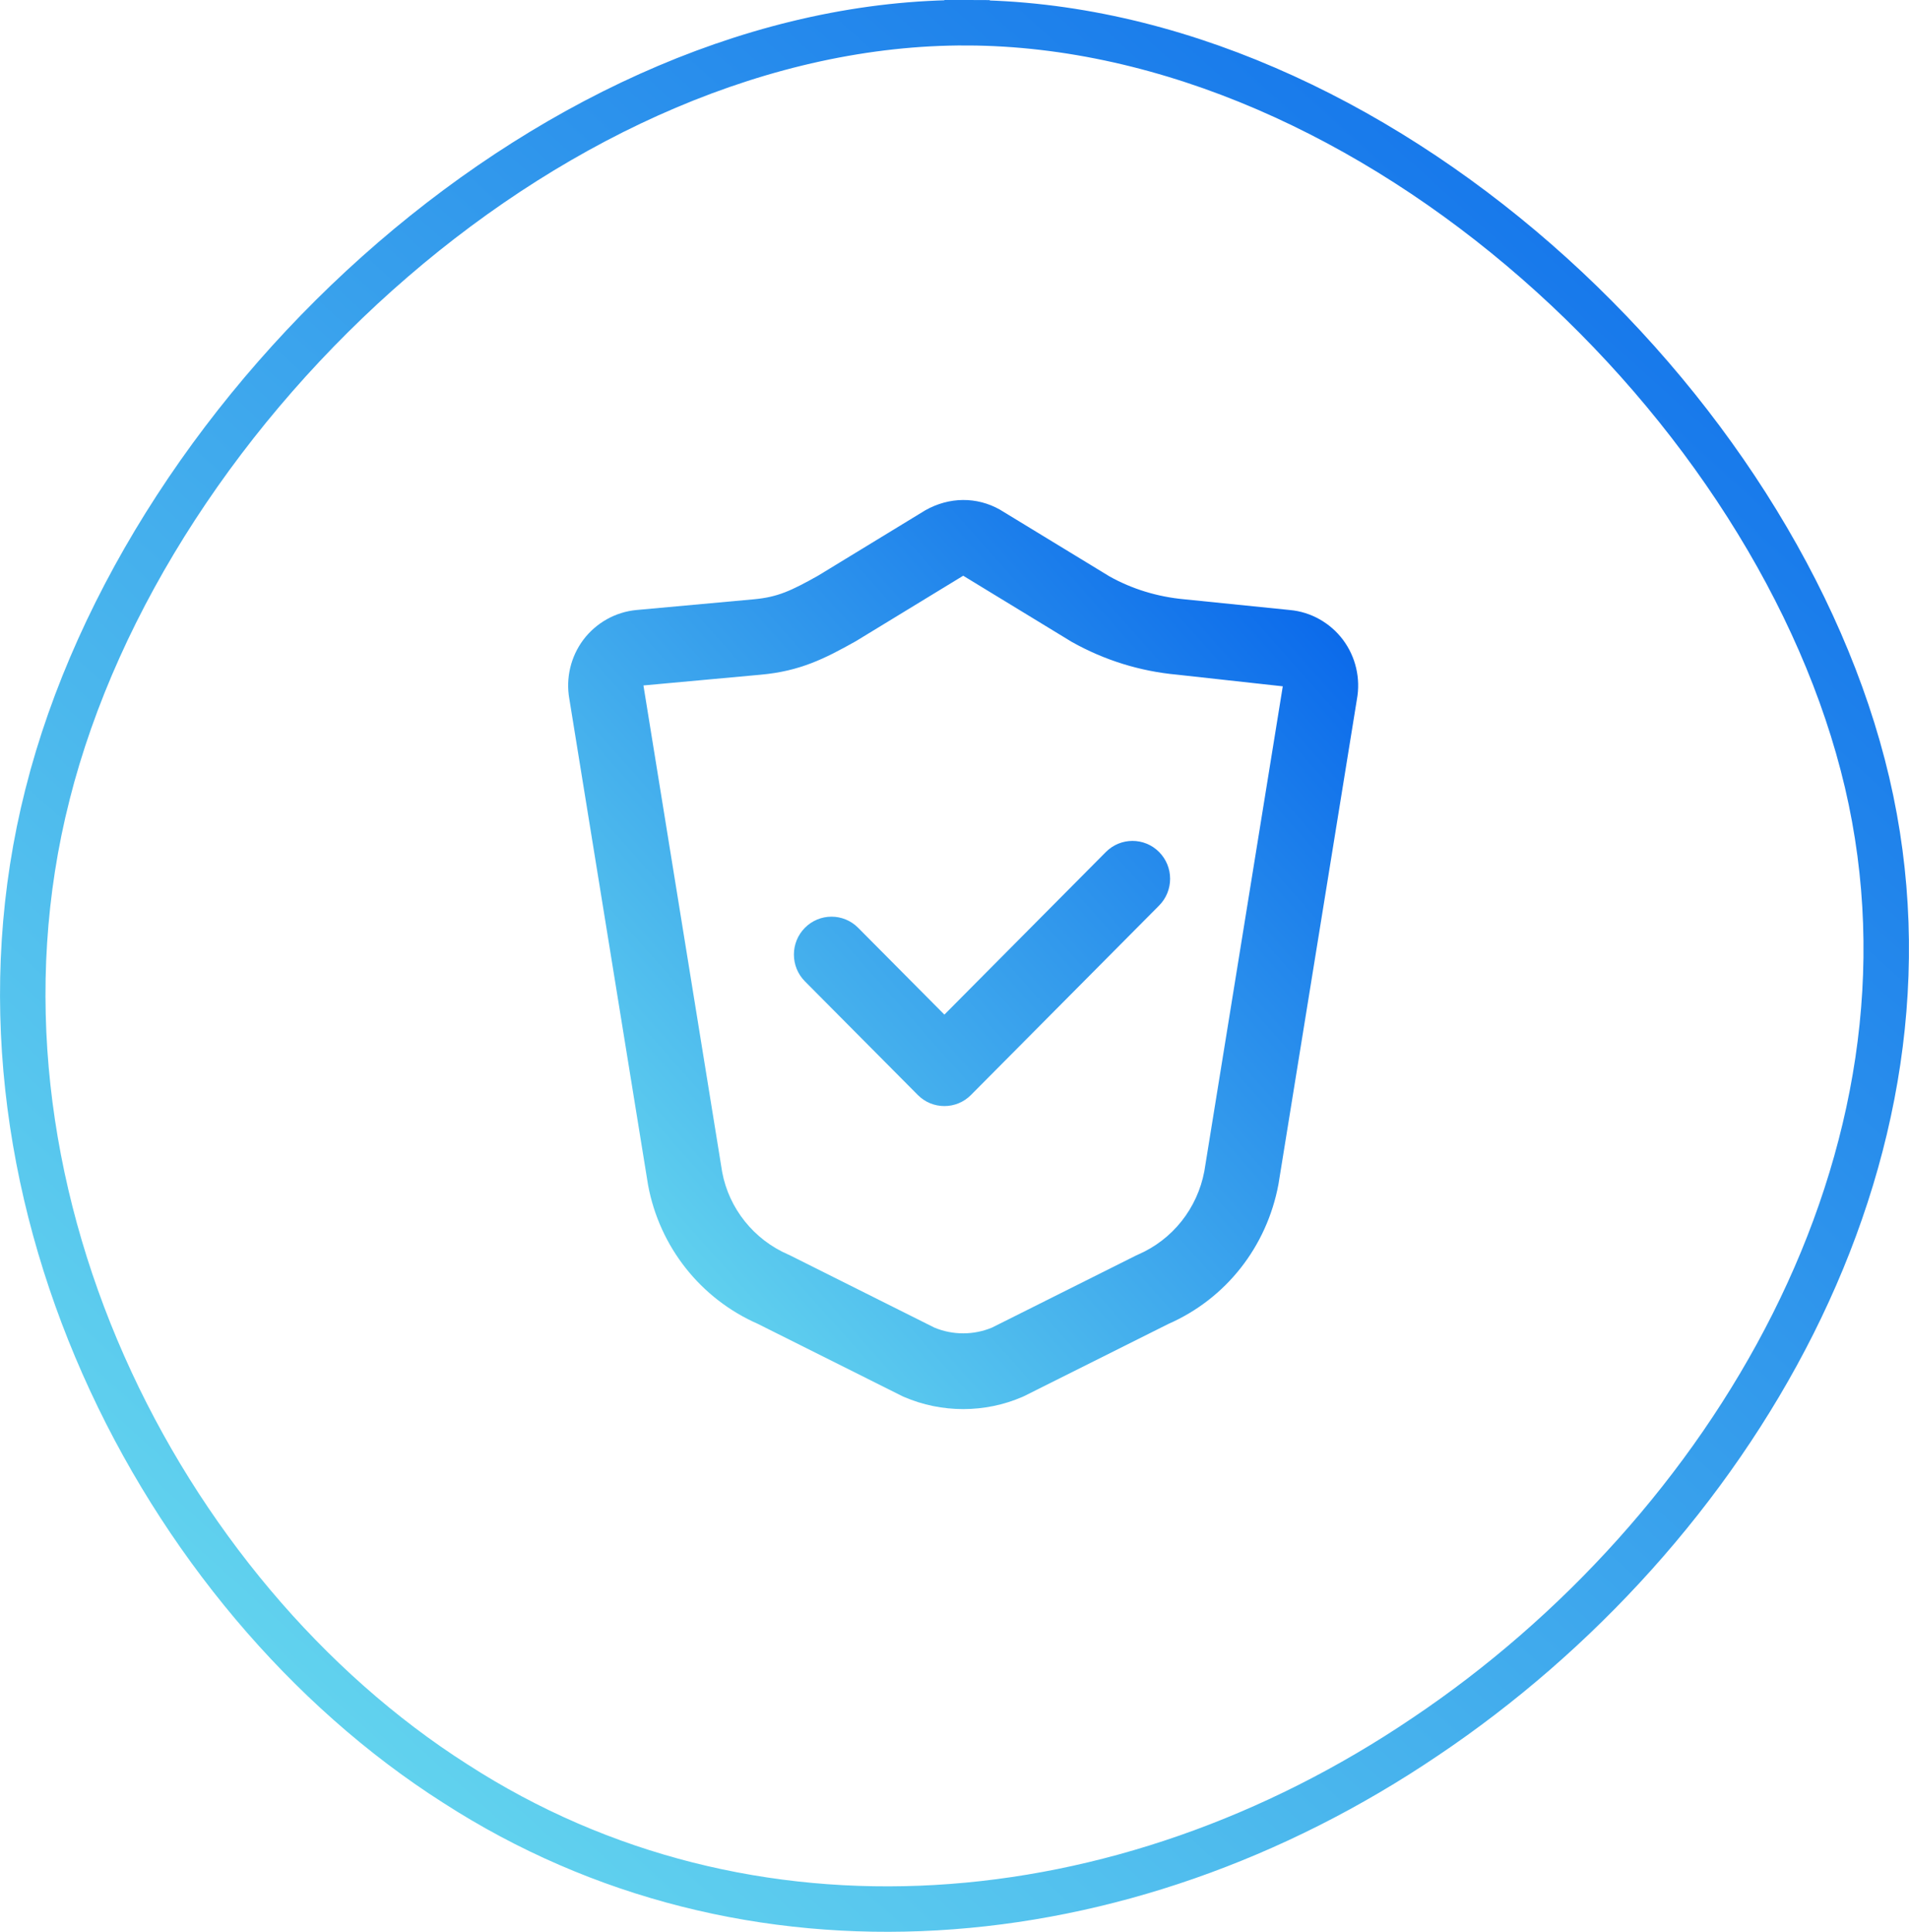<svg width="84" height="85" viewBox="0 0 84 85" fill="none" xmlns="http://www.w3.org/2000/svg">
<path d="M62.712 76.418L62.709 76.42C49.38 85.432 32.874 86.77 20.031 78.475L20.026 78.472C7.022 70.188 -2.272 52.145 2.091 34.951L2.091 34.95C4.276 26.307 9.914 17.784 17.285 11.429C24.658 5.073 33.67 0.966 42.549 1L42.553 0L42.549 1C51.466 1.035 60.39 5.195 67.603 11.496C74.816 17.797 80.219 26.156 82.157 34.434C86.017 50.927 76.093 67.441 62.712 76.418Z" stroke="url(#paint0_linear)" stroke-width="2"/>
<path fill-rule="evenodd" clip-rule="evenodd" d="M33.346 58.25C30.828 57.144 29.024 54.866 28.517 52.145L25.052 30.751C24.889 29.838 25.113 28.891 25.669 28.149C26.232 27.403 27.084 26.925 28.011 26.84L33.18 26.368C34.227 26.271 34.812 25.993 35.992 25.333L40.72 22.45C41.779 21.855 42.981 21.855 43.988 22.418L48.824 25.364C49.805 25.912 50.926 26.26 52.103 26.368L56.768 26.842C57.678 26.925 58.532 27.403 59.093 28.149C59.654 28.897 59.877 29.854 59.706 30.774L56.255 52.105C55.741 54.866 53.936 57.144 51.418 58.25L45.074 61.424C45.046 61.438 45.018 61.451 44.99 61.463C44.161 61.822 43.272 62 42.382 62C41.492 62 40.602 61.821 39.774 61.463C39.746 61.451 39.718 61.438 39.689 61.424L33.346 58.25ZM37.655 28.215C36.271 28.991 35.197 29.53 33.482 29.686L28.312 30.16C28.313 30.165 28.314 30.169 28.315 30.174C28.316 30.183 28.317 30.191 28.319 30.199L31.777 51.569C32.075 53.173 33.17 54.547 34.695 55.205C34.723 55.217 34.752 55.23 34.779 55.244L41.116 58.415C41.923 58.751 42.84 58.751 43.648 58.415L49.984 55.244L49.994 55.239C50.019 55.228 50.044 55.216 50.069 55.205C51.594 54.547 52.687 53.172 52.994 51.53L56.445 30.198L51.788 29.685C50.165 29.536 48.603 29.052 47.164 28.246L42.383 25.332L37.655 28.215ZM41.555 48.667C41.131 48.667 40.707 48.505 40.385 48.179L35.418 43.179C34.772 42.528 34.772 41.473 35.418 40.822C36.064 40.171 37.114 40.171 37.759 40.822L41.555 44.643L48.661 37.488C49.307 36.837 50.357 36.837 51.002 37.488C51.649 38.139 51.649 39.194 51.002 39.845L42.725 48.179C42.402 48.505 41.979 48.667 41.555 48.667Z" fill="url(#paint1_linear)"/>
<defs>
<linearGradient id="paint0_linear" x1="84" y1="-8" x2="8.17719e-06" y2="85" gradientUnits="userSpaceOnUse">
<stop stop-color="#025FEA"/>
<stop offset="1" stop-color="#70E4EF"/>
</linearGradient>
<linearGradient id="paint1_linear" x1="59.762" y1="22" x2="20.498" y2="56.941" gradientUnits="userSpaceOnUse">
<stop stop-color="#025FEA"/>
<stop offset="1" stop-color="#70E4EF"/>
</linearGradient>
</defs>
</svg>
